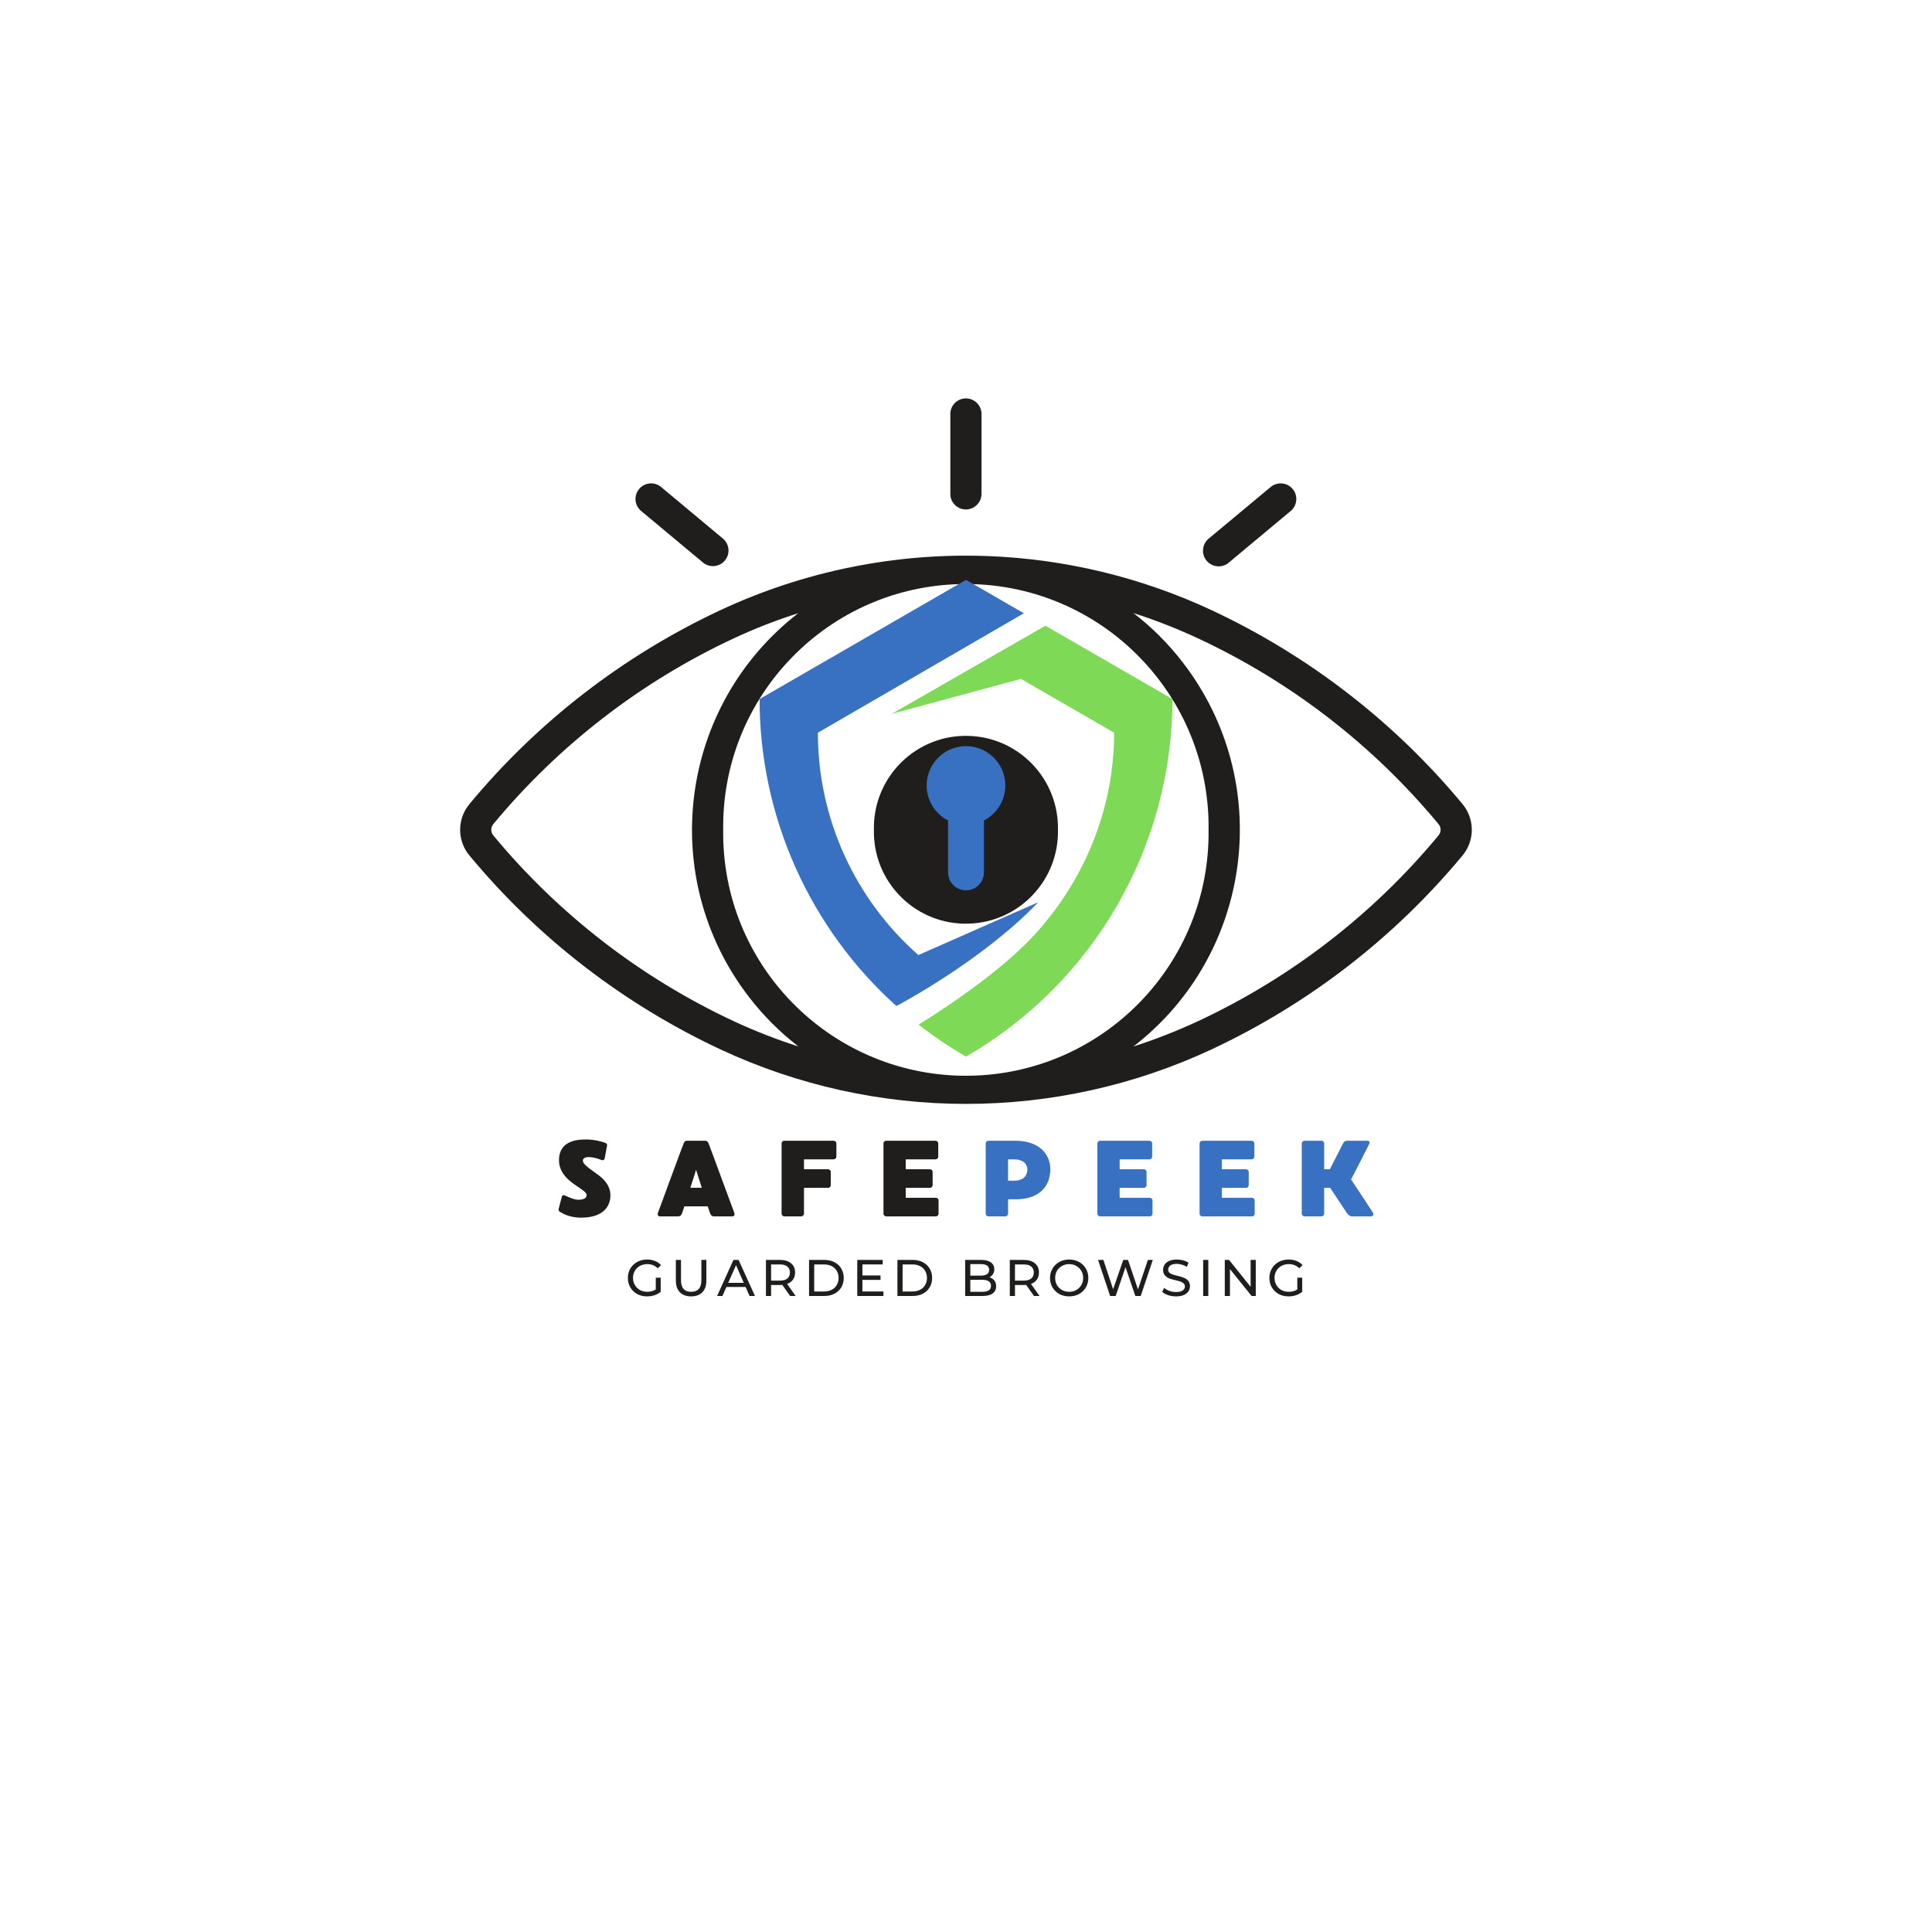 <svg xmlns="http://www.w3.org/2000/svg" xmlns:xlink="http://www.w3.org/1999/xlink" width="500" zoomAndPan="magnify" viewBox="0 0 375 375" height="500" preserveAspectRatio="xMidYMid meet" version="1.0"><defs><g/><clipPath id="fc2abc5b5d"><path d="M 89.309 107 L 285.68 107 L 285.68 214.258 L 89.309 214.258 Z M 89.309 107 " clip-rule="nonzero"/></clipPath><clipPath id="fe2242b702"><path d="M 173 121 L 227.684 121 L 227.684 205.5 L 173 205.5 Z M 173 121 " clip-rule="nonzero"/></clipPath><clipPath id="7e33a0e114"><path d="M 147.434 112.5 L 202 112.5 L 202 196 L 147.434 196 Z M 147.434 112.5 " clip-rule="nonzero"/></clipPath></defs><rect x="-37.5" width="450" fill="#ffffff" y="-37.5" height="450" fill-opacity="1"/><rect x="-37.5" width="450" fill="#ffffff" y="-37.5" height="450" fill-opacity="1"/><g clip-path="url(#fc2abc5b5d)"><path fill="#201d1d" d="M 220.008 119 C 224.297 120.375 228.516 122.031 232.594 123.934 C 250.605 132.336 266.52 144.645 279.211 159.949 C 279.754 160.598 279.754 161.52 279.211 162.164 C 266.52 177.473 250.605 189.762 232.594 198.184 C 228.516 200.082 224.297 201.738 220.008 203.117 C 243.246 185.16 247.5 151.758 229.543 128.535 C 226.789 124.961 223.582 121.754 220.008 119 Z M 154.965 119 C 131.723 136.973 127.473 170.359 145.426 193.582 C 148.184 197.152 151.391 200.363 154.965 203.117 C 150.656 201.738 146.438 200.082 142.359 198.184 C 124.352 189.762 108.449 177.473 95.758 162.164 C 95.219 161.52 95.219 160.598 95.758 159.949 C 108.449 144.645 124.352 132.355 142.359 123.934 C 146.438 122.031 150.656 120.375 154.965 119.016 Z M 186.691 113.367 C 212.719 112.934 234.129 133.68 234.582 159.688 C 234.582 160.145 234.582 160.613 234.582 161.066 C 234.914 187.078 214.117 208.449 188.105 208.801 C 162.078 209.129 140.703 188.316 140.371 162.305 C 140.371 161.887 140.371 161.469 140.371 161.066 C 140.039 135.109 160.75 113.785 186.691 113.367 Z M 191.66 107.93 C 173.793 107.266 156.008 110.875 139.812 118.441 C 121.004 127.246 104.355 140.094 91.105 156.082 C 88.715 158.973 88.715 163.16 91.105 166.035 C 104.355 182.023 121.004 194.871 139.812 203.676 C 170.027 217.797 204.961 217.797 235.191 203.676 C 253.984 194.871 270.637 182.023 283.883 166.035 C 286.273 163.16 286.273 158.973 283.883 156.082 C 270.637 140.094 253.984 127.246 235.191 118.441 C 221.523 112.062 206.723 108.488 191.66 107.93 " fill-opacity="1" fill-rule="nonzero"/></g><path fill="#201d1d" d="M 205.348 161.066 C 205.539 151.199 197.727 143.039 187.859 142.832 C 177.992 142.621 169.836 150.449 169.625 160.316 C 169.625 160.562 169.625 160.805 169.625 161.066 C 169.414 170.918 177.242 179.094 187.109 179.285 C 196.977 179.492 205.137 171.668 205.348 161.797 C 205.348 161.555 205.348 161.312 205.348 161.066 " fill-opacity="1" fill-rule="nonzero"/><path fill="#201d1d" d="M 124.402 99.145 L 136.484 109.219 C 137.793 110.266 139.691 110.055 140.738 108.75 C 141.75 107.492 141.594 105.645 140.355 104.566 L 128.273 94.488 C 126.965 93.441 125.066 93.652 124.02 94.957 C 122.992 96.23 123.164 98.078 124.402 99.145 " fill-opacity="1" fill-rule="nonzero"/><path fill="#201d1d" d="M 246.68 94.488 L 234.582 104.566 C 233.309 105.645 233.137 107.562 234.199 108.836 C 235.297 110.125 237.199 110.301 238.488 109.219 L 250.57 99.145 C 251.824 98.043 251.98 96.125 250.863 94.871 C 249.801 93.633 247.973 93.477 246.68 94.488 " fill-opacity="1" fill-rule="nonzero"/><path fill="#201d1d" d="M 184.461 80.246 L 184.461 95.969 C 184.512 97.645 185.926 98.949 187.598 98.883 C 189.184 98.812 190.441 97.555 190.512 95.969 L 190.512 80.246 C 190.441 78.57 189.047 77.266 187.355 77.332 C 185.785 77.402 184.512 78.66 184.461 80.246 " fill-opacity="1" fill-rule="nonzero"/><path fill="#3871c1" d="M 186.941 144.844 C 183.211 145.109 180.184 148.109 179.891 151.844 C 179.637 155.059 181.383 157.898 184.016 159.25 L 184.016 169.328 C 184.016 171.254 185.574 172.812 187.5 172.812 C 189.426 172.812 190.984 171.254 190.984 169.328 L 190.984 159.25 C 193.449 157.984 195.133 155.418 195.133 152.457 C 195.133 148.059 191.41 144.523 186.941 144.844 " fill-opacity="1" fill-rule="nonzero"/><g clip-path="url(#fe2242b702)"><path fill="#7ed957" d="M 202.914 121.449 L 173.082 138.559 L 198.16 131.773 L 216.25 142.219 C 216.25 157.312 210.238 171.477 200.137 182.137 C 192.234 190.477 178.289 198.875 178.289 198.875 C 181.188 201.137 184.262 203.215 187.5 205.086 C 212.293 190.77 227.566 164.316 227.566 135.684 L 202.914 121.449 " fill-opacity="1" fill-rule="nonzero"/></g><g clip-path="url(#7e33a0e114)"><path fill="#3871c1" d="M 178.254 185.375 C 165.992 174.578 158.75 158.918 158.75 142.219 L 158.785 142.199 L 198.73 119.035 L 187.5 112.551 L 147.434 135.684 C 147.434 158.668 157.273 180.246 173.984 195.27 C 173.984 195.27 190.523 186.637 201.527 175.117 L 178.254 185.375 " fill-opacity="1" fill-rule="nonzero"/></g><g fill="#201d1d" fill-opacity="1"><g transform="translate(107.363, 236.097)"><g><path d="M 8.598 -8.156 C 6.312 -9.793 5.559 -10.359 5.828 -11.07 C 5.934 -11.344 6.395 -11.512 6.793 -11.512 C 7.82 -11.512 8.703 -11.199 9.395 -10.945 C 9.793 -10.801 9.941 -11.008 10.004 -11.262 C 10.043 -11.512 10.422 -13.441 10.465 -13.695 C 10.527 -13.988 10.359 -14.219 10.043 -14.301 C 9.332 -14.555 7.863 -14.93 6.375 -14.93 C 4.699 -14.93 1.551 -14.68 1.176 -11.555 C 0.859 -9.039 2.434 -7.359 4.215 -6.145 C 5.914 -4.969 6.5 -4.676 6.5 -4.066 C 6.48 -3.461 5.703 -3.188 4.719 -3.23 C 3.941 -3.293 3 -3.734 2.203 -4.09 C 1.973 -4.195 1.762 -4.027 1.719 -3.902 C 1.676 -3.754 1.152 -1.824 1.09 -1.531 C 1.008 -1.215 1.07 -1.047 1.258 -0.922 C 1.781 -0.586 3.168 0.25 5.41 0.25 C 8.934 0.25 10.527 -1.215 10.969 -2.938 C 11.43 -4.738 10.883 -6.543 8.598 -8.156 Z M 8.598 -8.156 "/></g></g></g><g fill="#201d1d" fill-opacity="1"><g transform="translate(126.591, 236.097)"><g><path d="M 15.918 -0.734 C 15.727 -1.195 11.113 -13.797 10.945 -14.156 C 10.777 -14.512 10.652 -14.68 10.273 -14.68 L 6.754 -14.68 C 6.375 -14.68 6.25 -14.512 6.102 -14.156 C 5.934 -13.797 1.32 -1.238 1.133 -0.734 C 0.945 -0.273 1.152 0 1.512 0 L 4.906 0 C 5.535 0 5.641 -0.211 5.852 -0.754 C 5.891 -0.859 6.039 -1.277 6.25 -1.949 L 10.777 -1.949 C 10.988 -1.277 11.137 -0.859 11.176 -0.754 C 11.406 -0.211 11.492 0 12.121 0 L 15.539 0 C 15.895 0 16.086 -0.273 15.918 -0.734 Z M 7.402 -5.559 C 7.781 -6.688 8.156 -7.883 8.516 -9.039 C 8.891 -7.883 9.27 -6.688 9.625 -5.559 Z M 7.402 -5.559 "/></g></g></g><g fill="#201d1d" fill-opacity="1"><g transform="translate(150.661, 236.097)"><g><path d="M 11.176 -14.68 L 1.574 -14.68 C 1.277 -14.68 1.047 -14.449 1.047 -14.156 L 1.047 -0.523 C 1.047 -0.23 1.301 0 1.574 0 L 4.863 0 C 5.137 0 5.391 -0.23 5.391 -0.523 L 5.391 -5.535 L 10.066 -5.535 C 10.359 -5.535 10.59 -5.766 10.59 -6.059 L 10.59 -8.617 C 10.59 -8.914 10.359 -9.145 10.066 -9.145 L 5.391 -9.145 L 5.391 -11.07 L 11.176 -11.07 C 11.449 -11.07 11.68 -11.305 11.68 -11.598 L 11.68 -14.156 C 11.68 -14.449 11.449 -14.68 11.176 -14.68 Z M 11.176 -14.68 "/></g></g></g><g fill="#201d1d" fill-opacity="1"><g transform="translate(170.434, 236.097)"><g><path d="M 11.219 -3.605 L 5.367 -3.605 L 5.367 -5.535 L 10.066 -5.535 C 10.34 -5.535 10.59 -5.766 10.59 -6.059 L 10.59 -8.617 C 10.59 -8.914 10.34 -9.145 10.066 -9.145 L 5.367 -9.145 L 5.367 -11.07 L 11.156 -11.07 C 11.43 -11.07 11.68 -11.305 11.68 -11.598 L 11.68 -14.156 C 11.68 -14.449 11.43 -14.68 11.156 -14.68 L 1.574 -14.68 C 1.277 -14.68 1.047 -14.449 1.047 -14.156 L 1.047 -0.523 C 1.047 -0.23 1.277 0 1.574 0 L 11.219 0 C 11.512 0 11.742 -0.23 11.742 -0.523 L 11.742 -3.082 C 11.742 -3.375 11.512 -3.605 11.219 -3.605 Z M 11.219 -3.605 "/></g></g></g><g fill="#3871c1" fill-opacity="1"><g transform="translate(190.273, 236.097)"><g><path d="M 6.836 -14.68 L 1.574 -14.68 C 1.301 -14.68 1.047 -14.426 1.047 -14.156 L 1.047 -0.523 C 1.047 -0.23 1.301 0 1.574 0 L 4.863 0 C 5.137 0 5.391 -0.23 5.391 -0.523 L 5.391 -3.312 L 6.836 -3.312 C 11.805 -3.312 13.59 -6.164 13.59 -9.145 C 13.59 -12.266 11.199 -14.68 6.836 -14.68 Z M 6.562 -6.922 L 5.391 -6.922 L 5.391 -11.07 L 6.523 -11.07 C 8.723 -11.07 9.145 -9.75 9.145 -9.102 C 9.145 -8.449 8.848 -6.922 6.562 -6.922 Z M 6.562 -6.922 "/></g></g></g><g fill="#3871c1" fill-opacity="1"><g transform="translate(211.954, 236.097)"><g><path d="M 11.219 -3.605 L 5.367 -3.605 L 5.367 -5.535 L 10.066 -5.535 C 10.34 -5.535 10.59 -5.766 10.59 -6.059 L 10.59 -8.617 C 10.59 -8.914 10.34 -9.145 10.066 -9.145 L 5.367 -9.145 L 5.367 -11.07 L 11.156 -11.07 C 11.43 -11.07 11.68 -11.305 11.68 -11.598 L 11.68 -14.156 C 11.68 -14.449 11.43 -14.68 11.156 -14.68 L 1.574 -14.68 C 1.277 -14.68 1.047 -14.449 1.047 -14.156 L 1.047 -0.523 C 1.047 -0.23 1.277 0 1.574 0 L 11.219 0 C 11.512 0 11.742 -0.23 11.742 -0.523 L 11.742 -3.082 C 11.742 -3.375 11.512 -3.605 11.219 -3.605 Z M 11.219 -3.605 "/></g></g></g><g fill="#3871c1" fill-opacity="1"><g transform="translate(231.789, 236.097)"><g><path d="M 11.219 -3.605 L 5.367 -3.605 L 5.367 -5.535 L 10.066 -5.535 C 10.34 -5.535 10.59 -5.766 10.59 -6.059 L 10.59 -8.617 C 10.59 -8.914 10.34 -9.145 10.066 -9.145 L 5.367 -9.145 L 5.367 -11.07 L 11.156 -11.07 C 11.43 -11.07 11.68 -11.305 11.68 -11.598 L 11.68 -14.156 C 11.68 -14.449 11.43 -14.68 11.156 -14.68 L 1.574 -14.68 C 1.277 -14.68 1.047 -14.449 1.047 -14.156 L 1.047 -0.523 C 1.047 -0.23 1.277 0 1.574 0 L 11.219 0 C 11.512 0 11.742 -0.23 11.742 -0.523 L 11.742 -3.082 C 11.742 -3.375 11.512 -3.605 11.219 -3.605 Z M 11.219 -3.605 "/></g></g></g><g fill="#3871c1" fill-opacity="1"><g transform="translate(251.625, 236.097)"><g><path d="M 14.848 -0.734 C 14.637 -1.113 11.469 -5.891 10.609 -7.172 C 11.535 -8.848 13.965 -13.715 14.113 -14.008 C 14.344 -14.426 14.219 -14.68 13.609 -14.68 L 9.855 -14.68 C 9.477 -14.68 9.27 -14.531 9.059 -14.156 C 8.977 -13.988 7.59 -11.262 6.5 -9.145 L 5.391 -9.145 L 5.391 -14.156 C 5.391 -14.449 5.137 -14.68 4.863 -14.68 L 1.574 -14.68 C 1.301 -14.68 1.047 -14.449 1.047 -14.156 L 1.047 -0.523 C 1.047 -0.23 1.301 0 1.574 0 L 4.863 0 C 5.137 0 5.391 -0.23 5.391 -0.523 L 5.391 -5.535 L 6.562 -5.535 C 7.801 -3.648 9.52 -1.07 9.73 -0.754 C 10.066 -0.273 10.359 0 10.801 0 L 14.469 0 C 14.824 0 15.098 -0.316 14.848 -0.734 Z M 14.848 -0.734 "/></g></g></g><g fill="#201d1d" fill-opacity="1"><g transform="translate(121.382, 251.55)"><g><path d="M 5.906 -3.547 L 6.859 -3.547 L 6.859 -0.812 C 6.516 -0.52 6.109 -0.297 5.641 -0.141 C 5.18 0.004 4.703 0.078 4.203 0.078 C 3.504 0.078 2.867 -0.07 2.297 -0.375 C 1.734 -0.688 1.289 -1.113 0.969 -1.656 C 0.645 -2.207 0.484 -2.82 0.484 -3.5 C 0.484 -4.176 0.645 -4.785 0.969 -5.328 C 1.289 -5.879 1.734 -6.305 2.297 -6.609 C 2.867 -6.922 3.516 -7.078 4.234 -7.078 C 4.785 -7.078 5.289 -6.984 5.75 -6.797 C 6.207 -6.617 6.598 -6.352 6.922 -6 L 6.297 -5.375 C 5.734 -5.914 5.055 -6.188 4.266 -6.188 C 3.734 -6.188 3.254 -6.07 2.828 -5.844 C 2.41 -5.613 2.082 -5.289 1.844 -4.875 C 1.602 -4.469 1.484 -4.008 1.484 -3.5 C 1.484 -2.988 1.602 -2.531 1.844 -2.125 C 2.082 -1.719 2.41 -1.395 2.828 -1.156 C 3.254 -0.926 3.734 -0.812 4.266 -0.812 C 4.891 -0.812 5.438 -0.961 5.906 -1.266 Z M 5.906 -3.547 "/></g></g></g><g fill="#201d1d" fill-opacity="1"><g transform="translate(130.199, 251.55)"><g><path d="M 3.953 0.078 C 3.016 0.078 2.285 -0.188 1.766 -0.719 C 1.242 -1.25 0.984 -2.016 0.984 -3.016 L 0.984 -7 L 1.984 -7 L 1.984 -3.062 C 1.984 -1.562 2.641 -0.812 3.953 -0.812 C 4.598 -0.812 5.086 -0.992 5.422 -1.359 C 5.766 -1.734 5.938 -2.301 5.938 -3.062 L 5.938 -7 L 6.906 -7 L 6.906 -3.016 C 6.906 -2.016 6.645 -1.25 6.125 -0.719 C 5.602 -0.188 4.879 0.078 3.953 0.078 Z M 3.953 0.078 "/></g></g></g><g fill="#201d1d" fill-opacity="1"><g transform="translate(139.206, 251.55)"><g><path d="M 5.516 -1.75 L 1.797 -1.75 L 1.016 0 L -0.016 0 L 3.156 -7 L 4.156 -7 L 7.328 0 L 6.281 0 Z M 5.156 -2.547 L 3.656 -5.984 L 2.141 -2.547 Z M 5.156 -2.547 "/></g></g></g><g fill="#201d1d" fill-opacity="1"><g transform="translate(147.623, 251.55)"><g><path d="M 5.734 0 L 4.219 -2.156 C 4.031 -2.133 3.883 -2.125 3.781 -2.125 L 2.047 -2.125 L 2.047 0 L 1.047 0 L 1.047 -7 L 3.781 -7 C 4.688 -7 5.398 -6.781 5.922 -6.344 C 6.441 -5.914 6.703 -5.32 6.703 -4.562 C 6.703 -4.02 6.566 -3.555 6.297 -3.172 C 6.035 -2.797 5.656 -2.52 5.156 -2.344 L 6.812 0 Z M 3.75 -2.984 C 4.383 -2.984 4.867 -3.117 5.203 -3.391 C 5.535 -3.66 5.703 -4.051 5.703 -4.562 C 5.703 -5.062 5.535 -5.445 5.203 -5.719 C 4.867 -5.988 4.383 -6.125 3.75 -6.125 L 2.047 -6.125 L 2.047 -2.984 Z M 3.75 -2.984 "/></g></g></g><g fill="#201d1d" fill-opacity="1"><g transform="translate(155.99, 251.55)"><g><path d="M 1.047 -7 L 4 -7 C 4.738 -7 5.395 -6.852 5.969 -6.562 C 6.539 -6.27 6.984 -5.859 7.297 -5.328 C 7.617 -4.797 7.781 -4.188 7.781 -3.5 C 7.781 -2.812 7.617 -2.203 7.297 -1.672 C 6.984 -1.141 6.539 -0.727 5.969 -0.438 C 5.395 -0.145 4.738 0 4 0 L 1.047 0 Z M 3.938 -0.875 C 4.508 -0.875 5.008 -0.984 5.438 -1.203 C 5.863 -1.422 6.191 -1.727 6.422 -2.125 C 6.66 -2.52 6.781 -2.977 6.781 -3.5 C 6.781 -4.02 6.66 -4.477 6.422 -4.875 C 6.191 -5.27 5.863 -5.578 5.438 -5.797 C 5.008 -6.016 4.508 -6.125 3.938 -6.125 L 2.047 -6.125 L 2.047 -0.875 Z M 3.938 -0.875 "/></g></g></g><g fill="#201d1d" fill-opacity="1"><g transform="translate(165.347, 251.55)"><g><path d="M 6.125 -0.875 L 6.125 0 L 1.047 0 L 1.047 -7 L 5.984 -7 L 5.984 -6.125 L 2.047 -6.125 L 2.047 -3.984 L 5.562 -3.984 L 5.562 -3.125 L 2.047 -3.125 L 2.047 -0.875 Z M 6.125 -0.875 "/></g></g></g><g fill="#201d1d" fill-opacity="1"><g transform="translate(173.144, 251.55)"><g><path d="M 1.047 -7 L 4 -7 C 4.738 -7 5.395 -6.852 5.969 -6.562 C 6.539 -6.27 6.984 -5.859 7.297 -5.328 C 7.617 -4.797 7.781 -4.188 7.781 -3.5 C 7.781 -2.812 7.617 -2.203 7.297 -1.672 C 6.984 -1.141 6.539 -0.727 5.969 -0.438 C 5.395 -0.145 4.738 0 4 0 L 1.047 0 Z M 3.938 -0.875 C 4.508 -0.875 5.008 -0.984 5.438 -1.203 C 5.863 -1.422 6.191 -1.727 6.422 -2.125 C 6.66 -2.52 6.781 -2.977 6.781 -3.5 C 6.781 -4.02 6.66 -4.477 6.422 -4.875 C 6.191 -5.27 5.863 -5.578 5.438 -5.797 C 5.008 -6.016 4.508 -6.125 3.938 -6.125 L 2.047 -6.125 L 2.047 -0.875 Z M 3.938 -0.875 "/></g></g></g><g fill="#201d1d" fill-opacity="1"><g transform="translate(182.501, 251.55)"><g/></g></g><g fill="#201d1d" fill-opacity="1"><g transform="translate(186.29, 251.55)"><g><path d="M 5.766 -3.625 C 6.172 -3.508 6.488 -3.301 6.719 -3 C 6.945 -2.707 7.062 -2.336 7.062 -1.891 C 7.062 -1.285 6.832 -0.816 6.375 -0.484 C 5.926 -0.16 5.266 0 4.391 0 L 1.047 0 L 1.047 -7 L 4.188 -7 C 4.988 -7 5.609 -6.836 6.047 -6.516 C 6.484 -6.203 6.703 -5.758 6.703 -5.188 C 6.703 -4.82 6.613 -4.504 6.438 -4.234 C 6.27 -3.973 6.047 -3.77 5.766 -3.625 Z M 2.047 -6.188 L 2.047 -3.953 L 4.094 -3.953 C 4.613 -3.953 5.008 -4.047 5.281 -4.234 C 5.562 -4.422 5.703 -4.695 5.703 -5.062 C 5.703 -5.438 5.562 -5.719 5.281 -5.906 C 5.008 -6.094 4.613 -6.188 4.094 -6.188 Z M 4.344 -0.812 C 4.914 -0.812 5.344 -0.906 5.625 -1.094 C 5.914 -1.281 6.062 -1.57 6.062 -1.969 C 6.062 -2.75 5.488 -3.141 4.344 -3.141 L 2.047 -3.141 L 2.047 -0.812 Z M 4.344 -0.812 "/></g></g></g><g fill="#201d1d" fill-opacity="1"><g transform="translate(194.957, 251.55)"><g><path d="M 5.734 0 L 4.219 -2.156 C 4.031 -2.133 3.883 -2.125 3.781 -2.125 L 2.047 -2.125 L 2.047 0 L 1.047 0 L 1.047 -7 L 3.781 -7 C 4.688 -7 5.398 -6.781 5.922 -6.344 C 6.441 -5.914 6.703 -5.32 6.703 -4.562 C 6.703 -4.02 6.566 -3.555 6.297 -3.172 C 6.035 -2.797 5.656 -2.52 5.156 -2.344 L 6.812 0 Z M 3.75 -2.984 C 4.383 -2.984 4.867 -3.117 5.203 -3.391 C 5.535 -3.66 5.703 -4.051 5.703 -4.562 C 5.703 -5.062 5.535 -5.445 5.203 -5.719 C 4.867 -5.988 4.383 -6.125 3.75 -6.125 L 2.047 -6.125 L 2.047 -2.984 Z M 3.75 -2.984 "/></g></g></g><g fill="#201d1d" fill-opacity="1"><g transform="translate(203.324, 251.55)"><g><path d="M 4.203 0.078 C 3.504 0.078 2.867 -0.07 2.297 -0.375 C 1.734 -0.688 1.289 -1.113 0.969 -1.656 C 0.645 -2.207 0.484 -2.82 0.484 -3.5 C 0.484 -4.176 0.645 -4.785 0.969 -5.328 C 1.289 -5.879 1.734 -6.305 2.297 -6.609 C 2.867 -6.922 3.504 -7.078 4.203 -7.078 C 4.91 -7.078 5.547 -6.922 6.109 -6.609 C 6.672 -6.305 7.113 -5.879 7.438 -5.328 C 7.758 -4.785 7.922 -4.176 7.922 -3.5 C 7.922 -2.82 7.758 -2.207 7.438 -1.656 C 7.113 -1.113 6.672 -0.688 6.109 -0.375 C 5.547 -0.07 4.91 0.078 4.203 0.078 Z M 4.203 -0.812 C 4.723 -0.812 5.188 -0.926 5.594 -1.156 C 6 -1.395 6.32 -1.719 6.562 -2.125 C 6.801 -2.531 6.922 -2.988 6.922 -3.5 C 6.922 -4.008 6.801 -4.469 6.562 -4.875 C 6.32 -5.281 6 -5.598 5.594 -5.828 C 5.188 -6.066 4.723 -6.188 4.203 -6.188 C 3.691 -6.188 3.227 -6.066 2.812 -5.828 C 2.395 -5.598 2.066 -5.281 1.828 -4.875 C 1.598 -4.469 1.484 -4.008 1.484 -3.5 C 1.484 -2.988 1.598 -2.531 1.828 -2.125 C 2.066 -1.719 2.395 -1.395 2.812 -1.156 C 3.227 -0.926 3.691 -0.812 4.203 -0.812 Z M 4.203 -0.812 "/></g></g></g><g fill="#201d1d" fill-opacity="1"><g transform="translate(212.821, 251.55)"><g><path d="M 10.938 -7 L 8.594 0 L 7.547 0 L 5.641 -5.594 L 3.734 0 L 2.656 0 L 0.312 -7 L 1.344 -7 L 3.234 -1.312 L 5.203 -7 L 6.125 -7 L 8.062 -1.281 L 9.984 -7 Z M 10.938 -7 "/></g></g></g><g fill="#201d1d" fill-opacity="1"><g transform="translate(225.176, 251.55)"><g><path d="M 3.094 0.078 C 2.562 0.078 2.051 0 1.562 -0.156 C 1.07 -0.32 0.688 -0.535 0.406 -0.797 L 0.781 -1.578 C 1.051 -1.336 1.395 -1.141 1.812 -0.984 C 2.227 -0.836 2.656 -0.766 3.094 -0.766 C 3.664 -0.766 4.094 -0.863 4.375 -1.062 C 4.664 -1.258 4.812 -1.52 4.812 -1.844 C 4.812 -2.082 4.734 -2.273 4.578 -2.422 C 4.422 -2.578 4.227 -2.695 4 -2.781 C 3.77 -2.863 3.445 -2.953 3.031 -3.047 C 2.5 -3.172 2.07 -3.297 1.75 -3.422 C 1.426 -3.555 1.148 -3.754 0.922 -4.016 C 0.691 -4.273 0.578 -4.629 0.578 -5.078 C 0.578 -5.453 0.676 -5.789 0.875 -6.094 C 1.07 -6.395 1.367 -6.633 1.766 -6.812 C 2.172 -6.988 2.672 -7.078 3.266 -7.078 C 3.672 -7.078 4.07 -7.023 4.469 -6.922 C 4.875 -6.816 5.223 -6.66 5.516 -6.453 L 5.188 -5.656 C 4.883 -5.844 4.566 -5.984 4.234 -6.078 C 3.898 -6.18 3.578 -6.234 3.266 -6.234 C 2.691 -6.234 2.266 -6.129 1.984 -5.922 C 1.703 -5.711 1.562 -5.445 1.562 -5.125 C 1.562 -4.883 1.641 -4.688 1.797 -4.531 C 1.961 -4.383 2.16 -4.27 2.391 -4.188 C 2.629 -4.102 2.953 -4.016 3.359 -3.922 C 3.891 -3.797 4.312 -3.664 4.625 -3.531 C 4.945 -3.406 5.223 -3.211 5.453 -2.953 C 5.68 -2.691 5.797 -2.344 5.797 -1.906 C 5.797 -1.539 5.695 -1.207 5.5 -0.906 C 5.301 -0.602 5 -0.363 4.594 -0.188 C 4.188 -0.008 3.688 0.078 3.094 0.078 Z M 3.094 0.078 "/></g></g></g><g fill="#201d1d" fill-opacity="1"><g transform="translate(232.484, 251.55)"><g><path d="M 1.047 -7 L 2.047 -7 L 2.047 0 L 1.047 0 Z M 1.047 -7 "/></g></g></g><g fill="#201d1d" fill-opacity="1"><g transform="translate(236.683, 251.55)"><g><path d="M 7.062 -7 L 7.062 0 L 6.25 0 L 2.047 -5.219 L 2.047 0 L 1.047 0 L 1.047 -7 L 1.875 -7 L 6.062 -1.781 L 6.062 -7 Z M 7.062 -7 "/></g></g></g><g fill="#201d1d" fill-opacity="1"><g transform="translate(245.9, 251.55)"><g><path d="M 5.906 -3.547 L 6.859 -3.547 L 6.859 -0.812 C 6.516 -0.52 6.109 -0.297 5.641 -0.141 C 5.18 0.004 4.703 0.078 4.203 0.078 C 3.504 0.078 2.867 -0.07 2.297 -0.375 C 1.734 -0.688 1.289 -1.113 0.969 -1.656 C 0.645 -2.207 0.484 -2.82 0.484 -3.5 C 0.484 -4.176 0.645 -4.785 0.969 -5.328 C 1.289 -5.879 1.734 -6.305 2.297 -6.609 C 2.867 -6.922 3.516 -7.078 4.234 -7.078 C 4.785 -7.078 5.289 -6.984 5.75 -6.797 C 6.207 -6.617 6.598 -6.352 6.922 -6 L 6.297 -5.375 C 5.734 -5.914 5.055 -6.188 4.266 -6.188 C 3.734 -6.188 3.254 -6.07 2.828 -5.844 C 2.41 -5.613 2.082 -5.289 1.844 -4.875 C 1.602 -4.469 1.484 -4.008 1.484 -3.5 C 1.484 -2.988 1.602 -2.531 1.844 -2.125 C 2.082 -1.719 2.41 -1.395 2.828 -1.156 C 3.254 -0.926 3.734 -0.812 4.266 -0.812 C 4.891 -0.812 5.438 -0.961 5.906 -1.266 Z M 5.906 -3.547 "/></g></g></g></svg>
